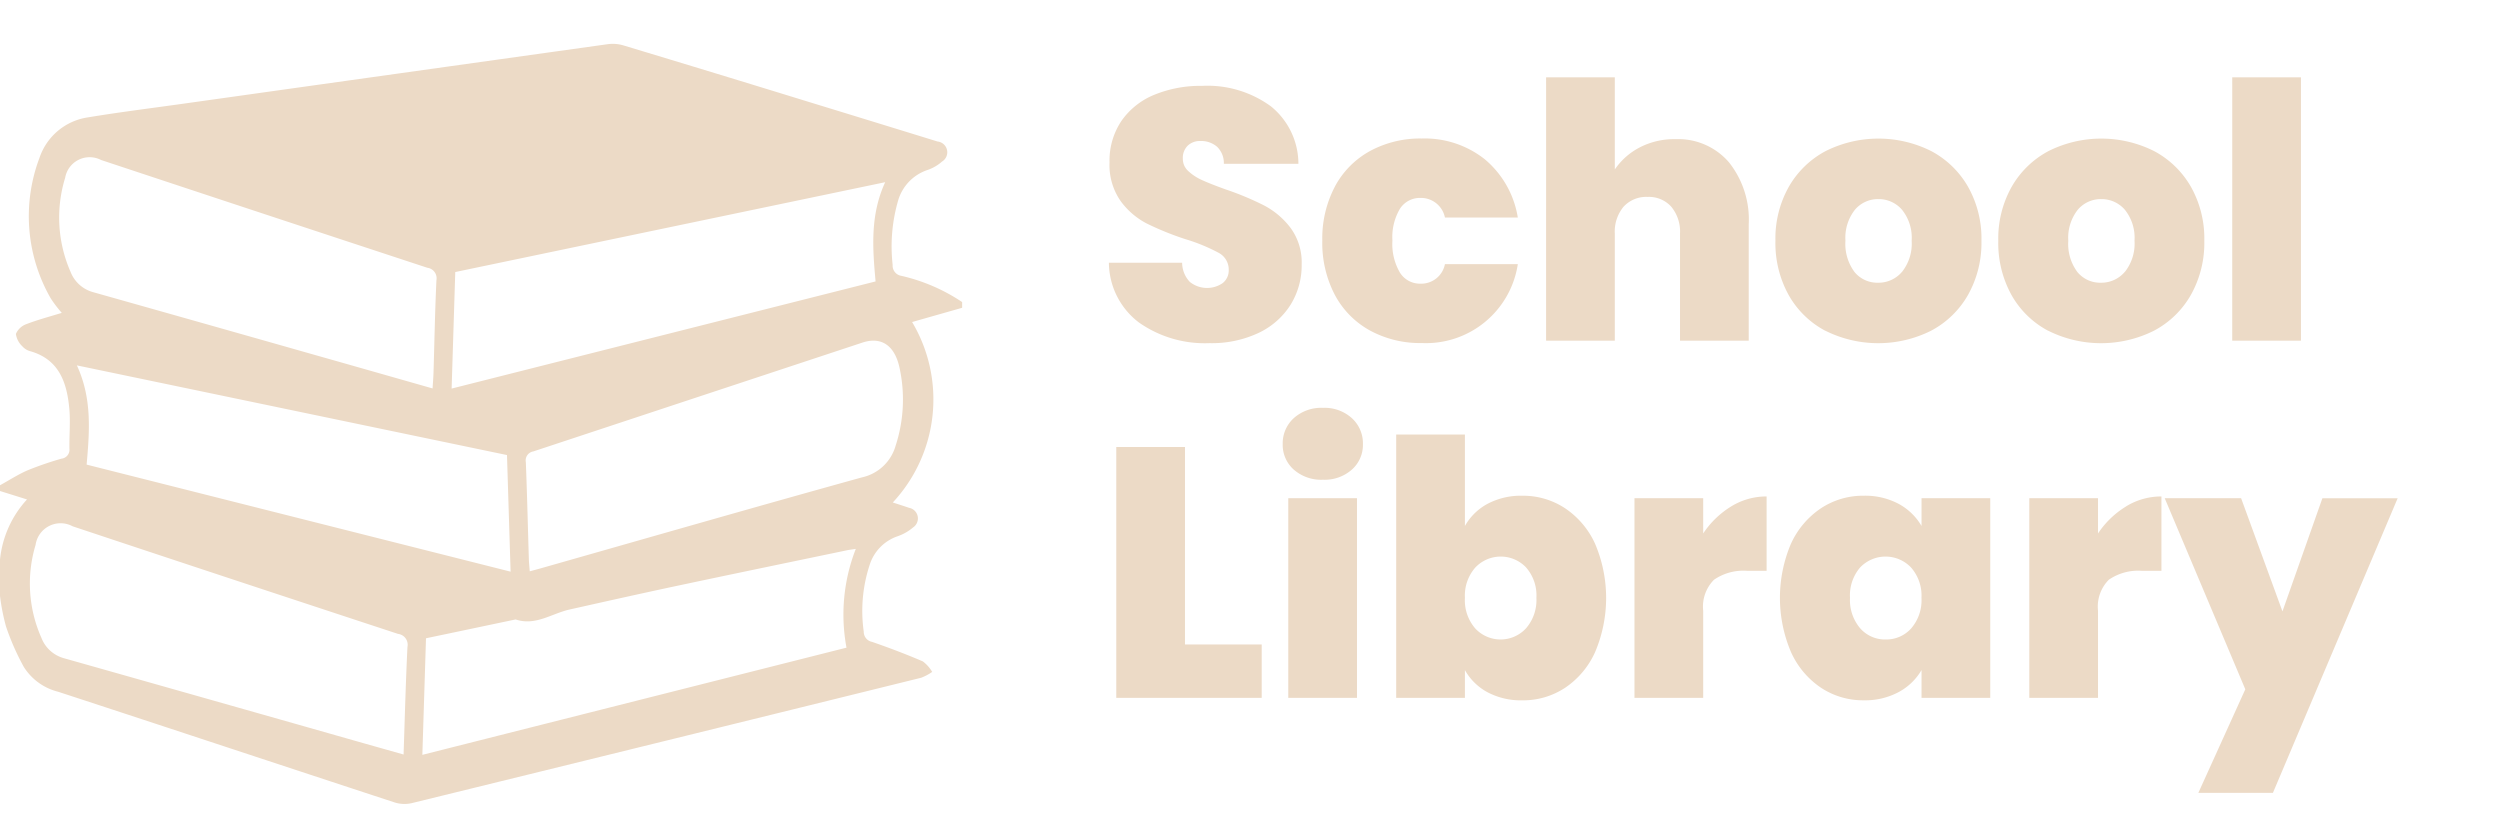 <svg xmlns="http://www.w3.org/2000/svg" width="171" height="57" viewBox="0 0 171 57">
  <defs>
    <style>
      .cls-1 {
        fill: #ecdac6;
        fill-rule: evenodd;
      }
    </style>
  </defs>
  <path id="Insert_Your_Logo_Here" data-name="Insert Your Logo Here" class="cls-1" d="M0,33.584V33.192c0.633-.347,1.244-0.745,1.9-1.028a22.573,22.573,0,0,1,2.307-.792A0.611,0.611,0,0,0,4.749,30.7c-0.016-.911.075-1.83-0.007-2.734-0.163-1.8-.7-3.381-2.67-3.943a1.1,1.1,0,0,1-.542-0.334,1.429,1.429,0,0,1-.443-0.848,1.232,1.232,0,0,1,.724-0.673c0.778-.3,1.59-0.513,2.415-0.768a8.423,8.423,0,0,1-.761-1A11.283,11.283,0,0,1,2.7,10.8,4.13,4.13,0,0,1,6.023,8.027c2.133-.354,4.28-0.62,6.421-0.921Q27.008,5.059,41.573,3.022a2.555,2.555,0,0,1,1.06.081Q49,5.024,55.35,6.98q4.391,1.345,8.78,2.7a0.74,0.74,0,0,1,.31,1.367,2.944,2.944,0,0,1-.992.578,3.122,3.122,0,0,0-2.021,2.108,11.271,11.271,0,0,0-.37,4.384,0.706,0.706,0,0,0,.6.751,12.488,12.488,0,0,1,4.153,1.793v0.392l-3.422.974A10.342,10.342,0,0,1,61.067,34.37c0.384,0.125.748,0.239,1.109,0.364a0.739,0.739,0,0,1,.277,1.344,3.274,3.274,0,0,1-1.051.6,3.034,3.034,0,0,0-1.917,1.959,10.107,10.107,0,0,0-.405,4.567,0.7,0.7,0,0,0,.569.7c1.171,0.405,2.333.846,3.472,1.335a2.416,2.416,0,0,1,.641.72,3.5,3.5,0,0,1-.756.4q-17.425,4.307-34.858,8.579a2.238,2.238,0,0,1-1.17-.056c-7.672-2.514-15.334-5.059-23.008-7.568a3.883,3.883,0,0,1-2.344-1.7A16.972,16.972,0,0,1,.411,42.852,14.5,14.5,0,0,1,0,40.763v-2.48a7.121,7.121,0,0,1,1.847-4.121Zm29.588-7.015c0.024-.4.054-0.736,0.064-1.077,0.064-2.108.1-4.217,0.2-6.324a0.726,0.726,0,0,0-.619-0.852Q18.069,14.644,6.914,10.944a1.7,1.7,0,0,0-2.458,1.221,9.234,9.234,0,0,0,.369,6.427A2.308,2.308,0,0,0,6.354,19.98q7.538,2.125,15.071,4.267C24.12,25.01,26.813,25.779,29.588,26.569ZM27.605,51.609c0.084-2.5.146-4.928,0.265-7.358a0.748,0.748,0,0,0-.645-0.893Q16.092,39.7,4.971,36a1.729,1.729,0,0,0-2.537,1.272,9.144,9.144,0,0,0,.4,6.36,2.306,2.306,0,0,0,1.527,1.387q9.049,2.558,18.095,5.13C24.155,50.635,25.861,51.116,27.605,51.609Zm8.63-12.53c0.3-.082.543-0.146,0.784-0.214,7.308-2.078,14.609-4.181,21.93-6.21a3.079,3.079,0,0,0,2.314-2.176,10.191,10.191,0,0,0,.26-5.343c-0.338-1.542-1.271-2.125-2.541-1.7q-11.25,3.719-22.5,7.441a0.622,0.622,0,0,0-.515.73c0.088,2.216.139,4.434,0.207,6.651C36.183,38.51,36.212,38.765,36.235,39.079Zm-30.31-7.3,29,7.323c-0.084-2.7-.165-5.319-0.247-7.976L5.258,24.992C6.3,27.243,6.129,29.478,5.925,31.782Zm24.965-5.2,29-7.329c-0.208-2.289-.377-4.541.657-6.788L31.14,18.607C31.057,21.281,30.975,23.881,30.891,26.587ZM58.537,37.545c-0.3.045-.467,0.063-0.632,0.1-3.832.8-7.666,1.591-11.495,2.405-2.488.529-4.971,1.085-7.454,1.642-1.221.274-2.336,1.136-3.688,0.678l-6.13,1.289c-0.083,2.661-.165,5.281-0.249,7.973L57.9,44.3A12.343,12.343,0,0,1,58.537,37.545Zm19.349-15.5a5.169,5.169,0,0,1-2.037-4.076h5.009a1.913,1.913,0,0,0,.527,1.314,1.884,1.884,0,0,0,2.241.085,1.1,1.1,0,0,0,.419-0.913,1.294,1.294,0,0,0-.7-1.168,12.161,12.161,0,0,0-2.253-.925,20.05,20.05,0,0,1-2.672-1.083,5.143,5.143,0,0,1-1.773-1.533,4.3,4.3,0,0,1-.755-2.641,4.867,4.867,0,0,1,.815-2.835,5.055,5.055,0,0,1,2.253-1.789,8.3,8.3,0,0,1,3.26-.608,7.358,7.358,0,0,1,4.71,1.4,5.063,5.063,0,0,1,1.881,3.93h-5.1a1.541,1.541,0,0,0-.467-1.168,1.664,1.664,0,0,0-1.139-.39,1.207,1.207,0,0,0-.863.316,1.177,1.177,0,0,0-.336.9,1.117,1.117,0,0,0,.372.84,3.387,3.387,0,0,0,.923.608q0.551,0.256,1.63.645a19.9,19.9,0,0,1,2.648,1.107,5.429,5.429,0,0,1,1.8,1.533,3.985,3.985,0,0,1,.755,2.495,5.11,5.11,0,0,1-.755,2.75A5.208,5.208,0,0,1,86.1,22.765a7.51,7.51,0,0,1-3.367.706A7.836,7.836,0,0,1,77.887,22.047Zm13.421-9.285a6,6,0,0,1,2.409-2.434,7.206,7.206,0,0,1,3.535-.852,6.613,6.613,0,0,1,4.314,1.424,6.562,6.562,0,0,1,2.253,3.979H98.834a1.674,1.674,0,0,0-1.678-1.339,1.62,1.62,0,0,0-1.4.742,3.815,3.815,0,0,0-.515,2.178,3.874,3.874,0,0,0,.515,2.19,1.613,1.613,0,0,0,1.4.755,1.65,1.65,0,0,0,1.678-1.338h4.985a6.355,6.355,0,0,1-6.567,5.4,7.2,7.2,0,0,1-3.535-.852,5.992,5.992,0,0,1-2.409-2.434,7.662,7.662,0,0,1-.863-3.724A7.608,7.608,0,0,1,91.308,12.762ZM118.259,11.1a6.281,6.281,0,0,1,1.354,4.247V23.3h-4.7V15.975a2.658,2.658,0,0,0-.6-1.837,2.05,2.05,0,0,0-1.606-.669,2.106,2.106,0,0,0-1.654.669,2.653,2.653,0,0,0-.6,1.837V23.3h-4.7V5.291h4.7v6.3a4.621,4.621,0,0,1,1.69-1.5,5.112,5.112,0,0,1,2.456-.572A4.58,4.58,0,0,1,118.259,11.1Zm6.591,11.524a6.218,6.218,0,0,1-2.5-2.434,7.327,7.327,0,0,1-.911-3.724,7.21,7.21,0,0,1,.922-3.7,6.305,6.305,0,0,1,2.517-2.434,8.063,8.063,0,0,1,7.214,0,6.318,6.318,0,0,1,2.517,2.434,7.21,7.21,0,0,1,.922,3.7,7.277,7.277,0,0,1-.922,3.712,6.271,6.271,0,0,1-2.529,2.446A8.087,8.087,0,0,1,124.85,22.619Zm5.249-4.028a3.108,3.108,0,0,0,.659-2.13,3.061,3.061,0,0,0-.659-2.117,2.1,2.1,0,0,0-1.618-.73,2.061,2.061,0,0,0-1.606.73,3.1,3.1,0,0,0-.647,2.117,3.22,3.22,0,0,0,.623,2.142,2.016,2.016,0,0,0,1.606.73A2.106,2.106,0,0,0,130.1,18.591Zm9.994,4.028a6.221,6.221,0,0,1-2.5-2.434,7.336,7.336,0,0,1-.91-3.724,7.21,7.21,0,0,1,.922-3.7,6.305,6.305,0,0,1,2.517-2.434,8.063,8.063,0,0,1,7.214,0,6.318,6.318,0,0,1,2.517,2.434,7.21,7.21,0,0,1,.922,3.7,7.277,7.277,0,0,1-.922,3.712,6.271,6.271,0,0,1-2.529,2.446A8.087,8.087,0,0,1,140.093,22.619Zm5.249-4.028a3.108,3.108,0,0,0,.659-2.13,3.061,3.061,0,0,0-.659-2.117,2.1,2.1,0,0,0-1.618-.73,2.061,2.061,0,0,0-1.606.73,3.1,3.1,0,0,0-.647,2.117,3.215,3.215,0,0,0,.623,2.142,2.014,2.014,0,0,0,1.606.73A2.106,2.106,0,0,0,145.342,18.591Zm12.043-13.3V23.3h-4.7V5.291h4.7ZM81.05,44.082H86.3v3.651H76.353V30.574h4.7V44.082ZM88.492,32.12a2.263,2.263,0,0,1-.755-1.74,2.33,2.33,0,0,1,.755-1.777,2.813,2.813,0,0,1,2-.706,2.779,2.779,0,0,1,1.977.706,2.329,2.329,0,0,1,.755,1.777,2.263,2.263,0,0,1-.755,1.74,2.808,2.808,0,0,1-1.977.694A2.843,2.843,0,0,1,88.492,32.12Zm4.326,1.959V47.732h-4.7V34.079h4.7Zm8.94,0.377a4.891,4.891,0,0,1,2.373-.548,5.219,5.219,0,0,1,2.912.852,5.81,5.81,0,0,1,2.061,2.434,9.47,9.47,0,0,1,0,7.411,5.794,5.794,0,0,1-2.061,2.446,5.216,5.216,0,0,1-2.912.852,4.893,4.893,0,0,1-2.373-.547,3.882,3.882,0,0,1-1.558-1.521v1.9H95.5V29.723h4.7v6.255A3.882,3.882,0,0,1,101.758,34.456Zm2.625,4.356a2.392,2.392,0,0,0-3.476.012,2.907,2.907,0,0,0-.707,2.069,2.942,2.942,0,0,0,.707,2.093,2.366,2.366,0,0,0,3.476-.012,2.951,2.951,0,0,0,.707-2.081A2.9,2.9,0,0,0,104.383,38.813Zm14.032-4.174a4.6,4.6,0,0,1,2.421-.681v5.087h-1.318a3.551,3.551,0,0,0-2.277.608,2.6,2.6,0,0,0-.743,2.117v5.963h-4.7V34.079h4.7v2.41A6.154,6.154,0,0,1,118.415,34.639Zm4.086,2.556a5.812,5.812,0,0,1,2.062-2.434,5.215,5.215,0,0,1,2.912-.852,4.855,4.855,0,0,1,2.4.56,4.021,4.021,0,0,1,1.558,1.509v-1.9h4.7V47.732h-4.7v-1.9a4,4,0,0,1-1.57,1.509,4.872,4.872,0,0,1-2.384.56,5.211,5.211,0,0,1-2.912-.852,5.8,5.8,0,0,1-2.062-2.446A9.47,9.47,0,0,1,122.5,37.194Zm8.221,1.63a2.405,2.405,0,0,0-3.487-.012,2.925,2.925,0,0,0-.695,2.081,2.978,2.978,0,0,0,.695,2.081,2.259,2.259,0,0,0,1.749.767,2.289,2.289,0,0,0,1.738-.755,2.942,2.942,0,0,0,.707-2.093A2.907,2.907,0,0,0,130.722,38.825Zm14.7-4.186a4.6,4.6,0,0,1,2.42-.681v5.087h-1.318a3.551,3.551,0,0,0-2.277.608,2.6,2.6,0,0,0-.743,2.117v5.963h-4.7V34.079h4.7v2.41A6.157,6.157,0,0,1,145.426,34.639ZM164,34.079L155.468,54.23h-5.1l3.211-7.082-5.512-13.069h5.225l2.828,7.74,2.732-7.739H164Z"/>
</svg>
